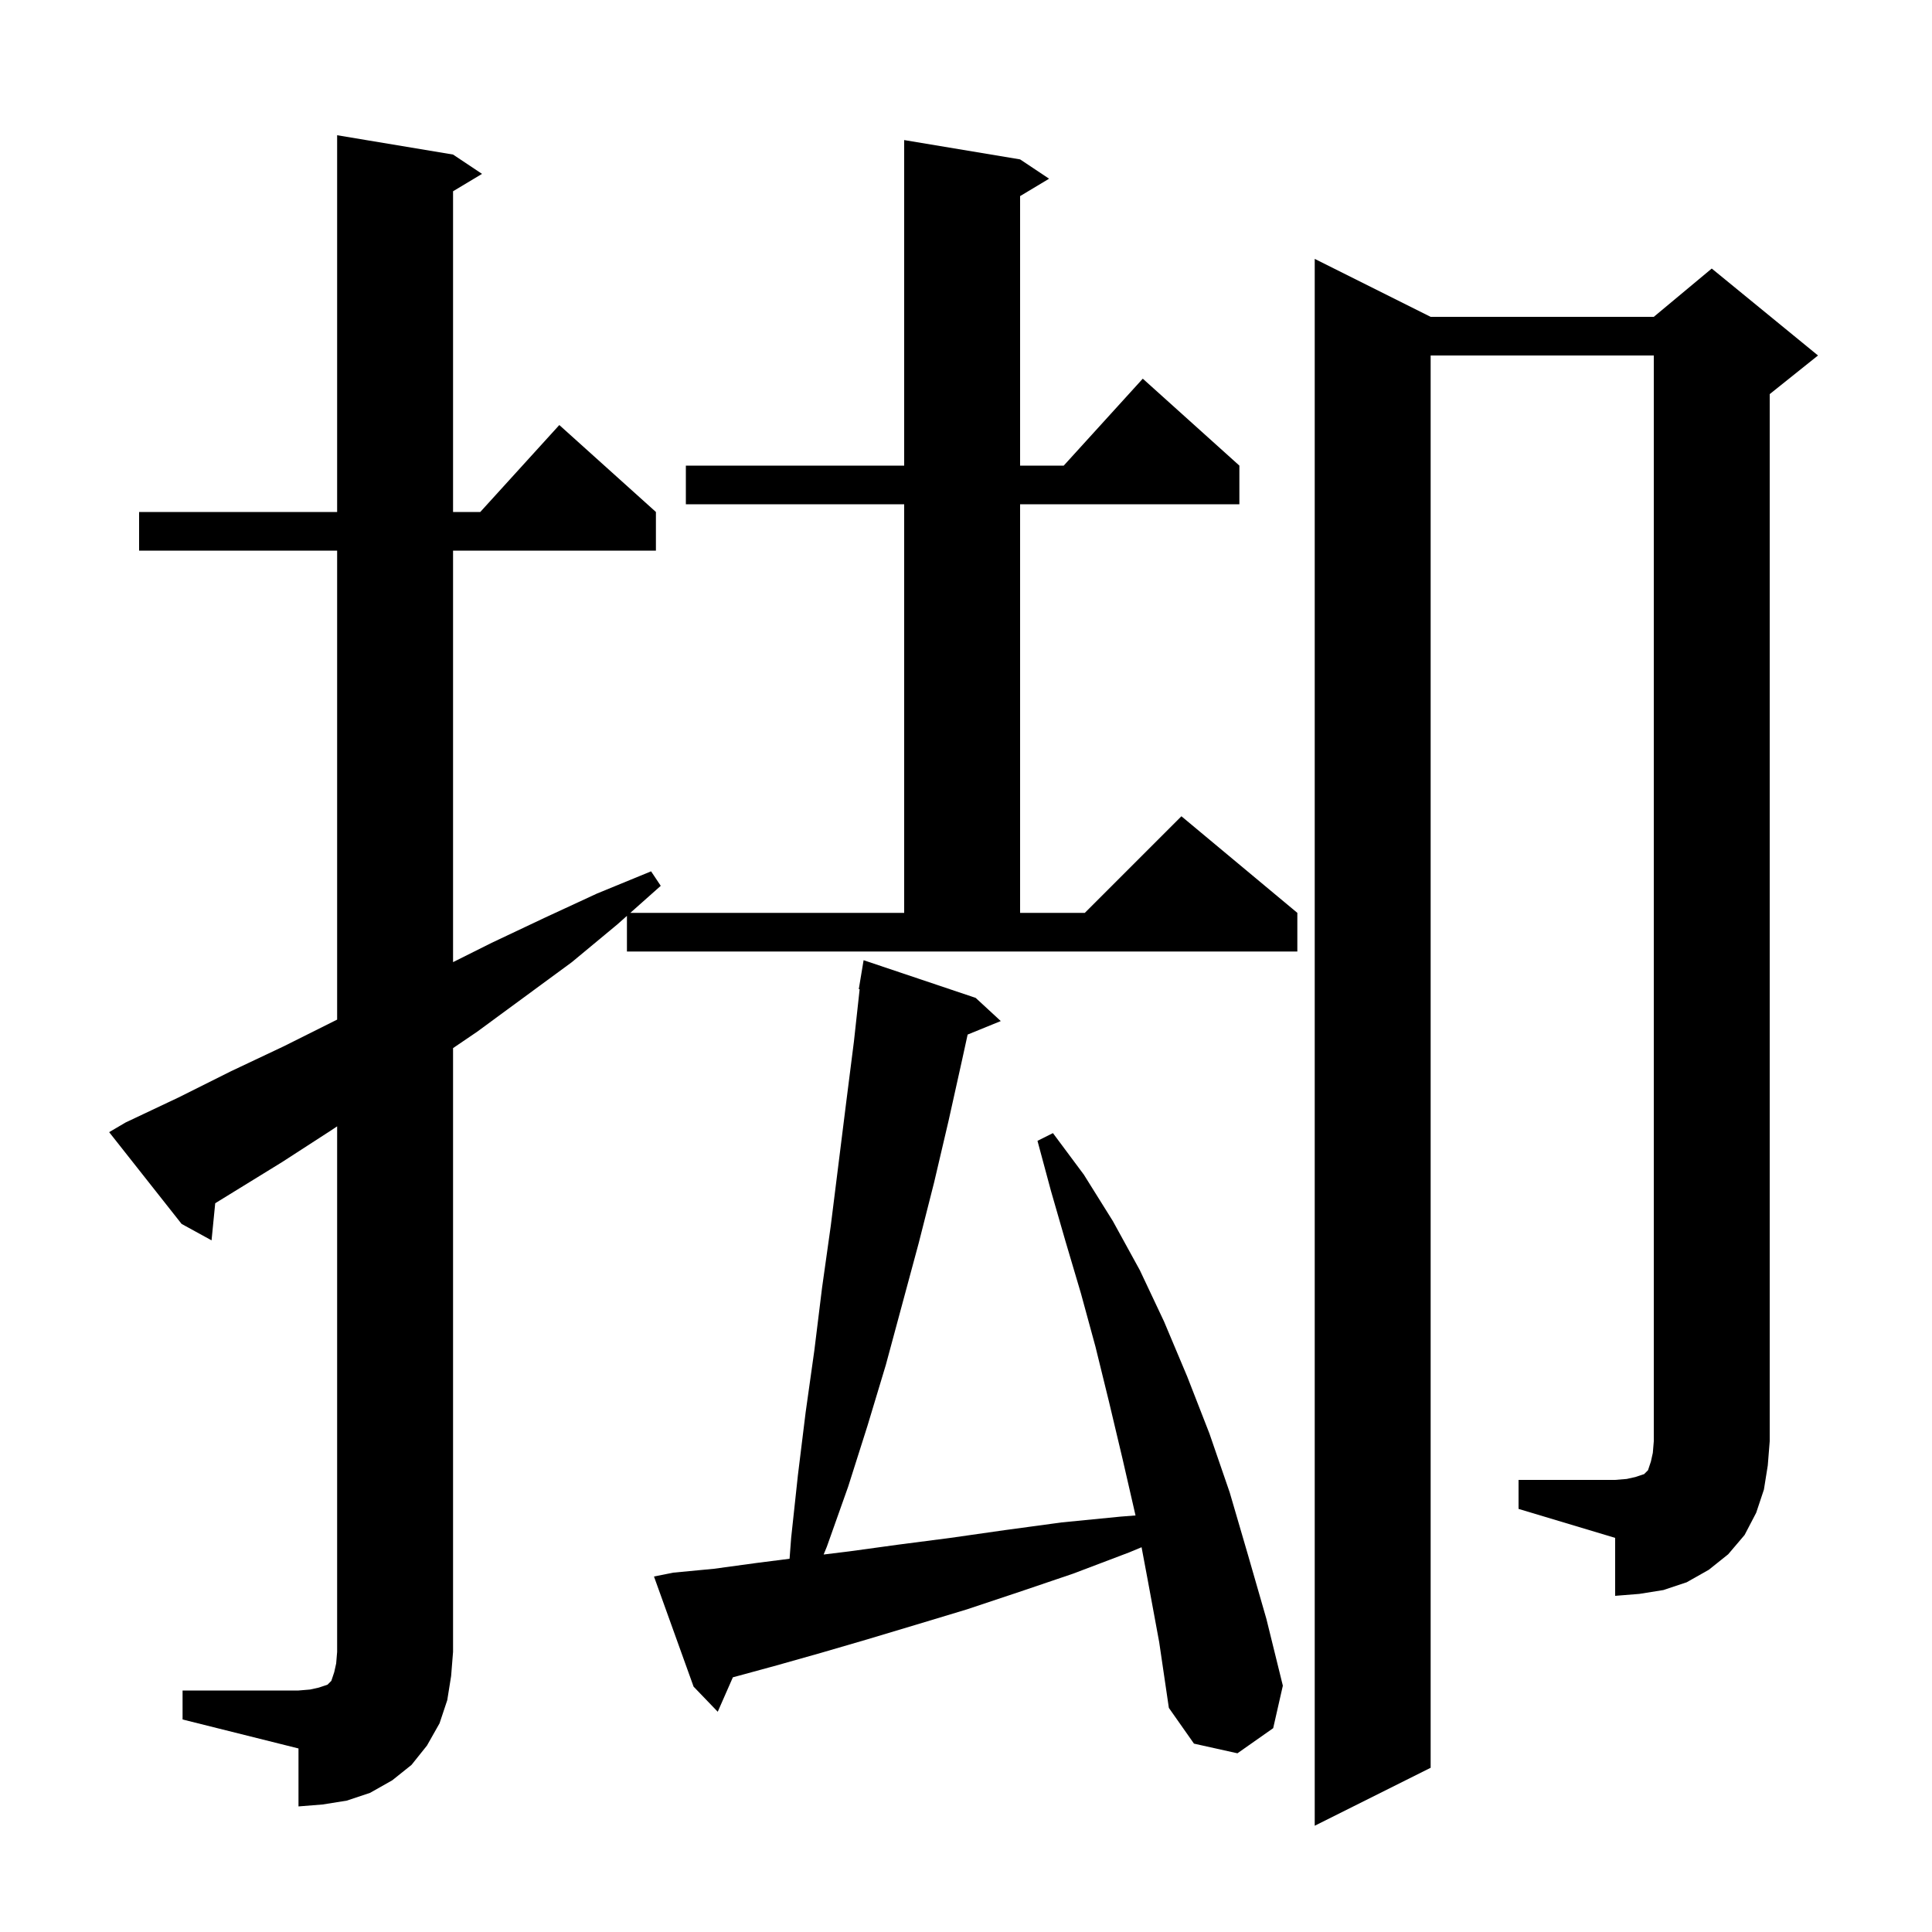 <svg xmlns="http://www.w3.org/2000/svg" xmlns:xlink="http://www.w3.org/1999/xlink" version="1.1" baseProfile="full" viewBox="0 0 200 200" width="200" height="200">
<g fill="black">
<path d="M 18.9 175.0 L 30.9 175.0 L 32.1 174.9 L 33.0 174.7 L 33.9 174.4 L 34.3 174.0 L 34.6 173.1 L 34.8 172.2 L 34.9 171.0 L 34.9 116.6 L 34.3 117.0 L 29.2 120.3 L 22.279 124.559 L 21.9 128.4 L 18.8 126.7 L 11.3 117.2 L 13.0 116.2 L 18.5 113.6 L 23.9 110.9 L 29.4 108.3 L 34.9 105.55 L 34.9 57.0 L 14.4 57.0 L 14.4 53.0 L 34.9 53.0 L 34.9 14.0 L 46.9 16.0 L 49.9 18.0 L 46.9 19.8 L 46.9 53.0 L 49.718 53.0 L 57.9 44.0 L 67.9 53.0 L 67.9 57.0 L 46.9 57.0 L 46.9 99.6 L 50.9 97.6 L 56.4 95.0 L 61.8 92.5 L 67.4 90.2 L 68.4 91.7 L 65.25 94.5 L 93.6 94.5 L 93.6 52.2 L 71.0 52.2 L 71.0 48.2 L 93.6 48.2 L 93.6 14.5 L 105.6 16.5 L 108.6 18.5 L 105.6 20.3 L 105.6 48.2 L 110.118 48.2 L 118.3 39.2 L 128.3 48.2 L 128.3 52.2 L 105.6 52.2 L 105.6 94.5 L 112.3 94.5 L 122.3 84.5 L 134.3 94.5 L 134.3 98.5 L 64.9 98.5 L 64.9 94.811 L 63.9 95.7 L 59.2 99.6 L 49.4 106.8 L 46.9 108.5 L 46.9 171.0 L 46.7 173.5 L 46.3 176.0 L 45.5 178.4 L 44.2 180.7 L 42.6 182.7 L 40.6 184.3 L 38.3 185.6 L 35.9 186.4 L 33.4 186.8 L 30.9 187.0 L 30.9 181.0 L 18.9 178.0 Z M 118.8 163.5 L 118.175 160.169 L 116.9 160.7 L 111.1 162.9 L 105.5 164.8 L 100.1 166.6 L 94.8 168.2 L 89.8 169.7 L 85.0 171.1 L 80.4 172.4 L 76.0 173.6 L 75.868 173.631 L 74.3 177.2 L 71.8 174.6 L 67.7 163.2 L 69.7 162.8 L 73.9 162.4 L 78.3 161.8 L 81.736 161.361 L 81.9 159.2 L 82.6 152.7 L 83.4 146.2 L 84.3 139.8 L 85.1 133.3 L 86.0 126.9 L 87.6 114.1 L 88.4 107.8 L 88.99 102.407 L 88.9 102.4 L 89.4 99.4 L 101.0 103.3 L 103.6 105.7 L 100.169 107.098 L 99.6 109.7 L 98.2 116.0 L 96.7 122.4 L 95.1 128.7 L 91.7 141.3 L 89.8 147.6 L 87.8 153.9 L 85.6 160.1 L 85.263 160.923 L 87.9 160.6 L 93.0 159.9 L 98.4 159.2 L 104.0 158.4 L 109.9 157.6 L 116.0 157.0 L 117.549 156.879 L 116.2 151.0 L 114.8 145.1 L 113.4 139.4 L 111.9 133.9 L 110.3 128.5 L 108.8 123.3 L 107.4 118.1 L 109.0 117.3 L 112.2 121.6 L 115.2 126.4 L 118.0 131.5 L 120.5 136.8 L 122.9 142.5 L 125.2 148.4 L 127.3 154.5 L 129.2 161.0 L 131.1 167.6 L 132.8 174.5 L 131.8 178.9 L 128.1 181.5 L 123.6 180.5 L 121.0 176.8 L 120.0 170.0 Z M 157.2 153.2 L 167.2 153.2 L 168.4 153.1 L 169.3 152.9 L 170.2 152.6 L 170.6 152.2 L 170.9 151.3 L 171.1 150.4 L 171.2 149.2 L 171.2 36.8 L 148.1 36.8 L 148.1 183.0 L 136.1 189.0 L 136.1 26.8 L 148.1 32.8 L 171.2 32.8 L 177.2 27.8 L 188.2 36.8 L 183.2 40.8 L 183.2 149.2 L 183.0 151.7 L 182.6 154.2 L 181.8 156.6 L 180.6 158.9 L 178.9 160.9 L 176.9 162.5 L 174.6 163.8 L 172.2 164.6 L 169.7 165.0 L 167.2 165.2 L 167.2 159.2 L 157.2 156.2 Z " />
</g>
</svg>
